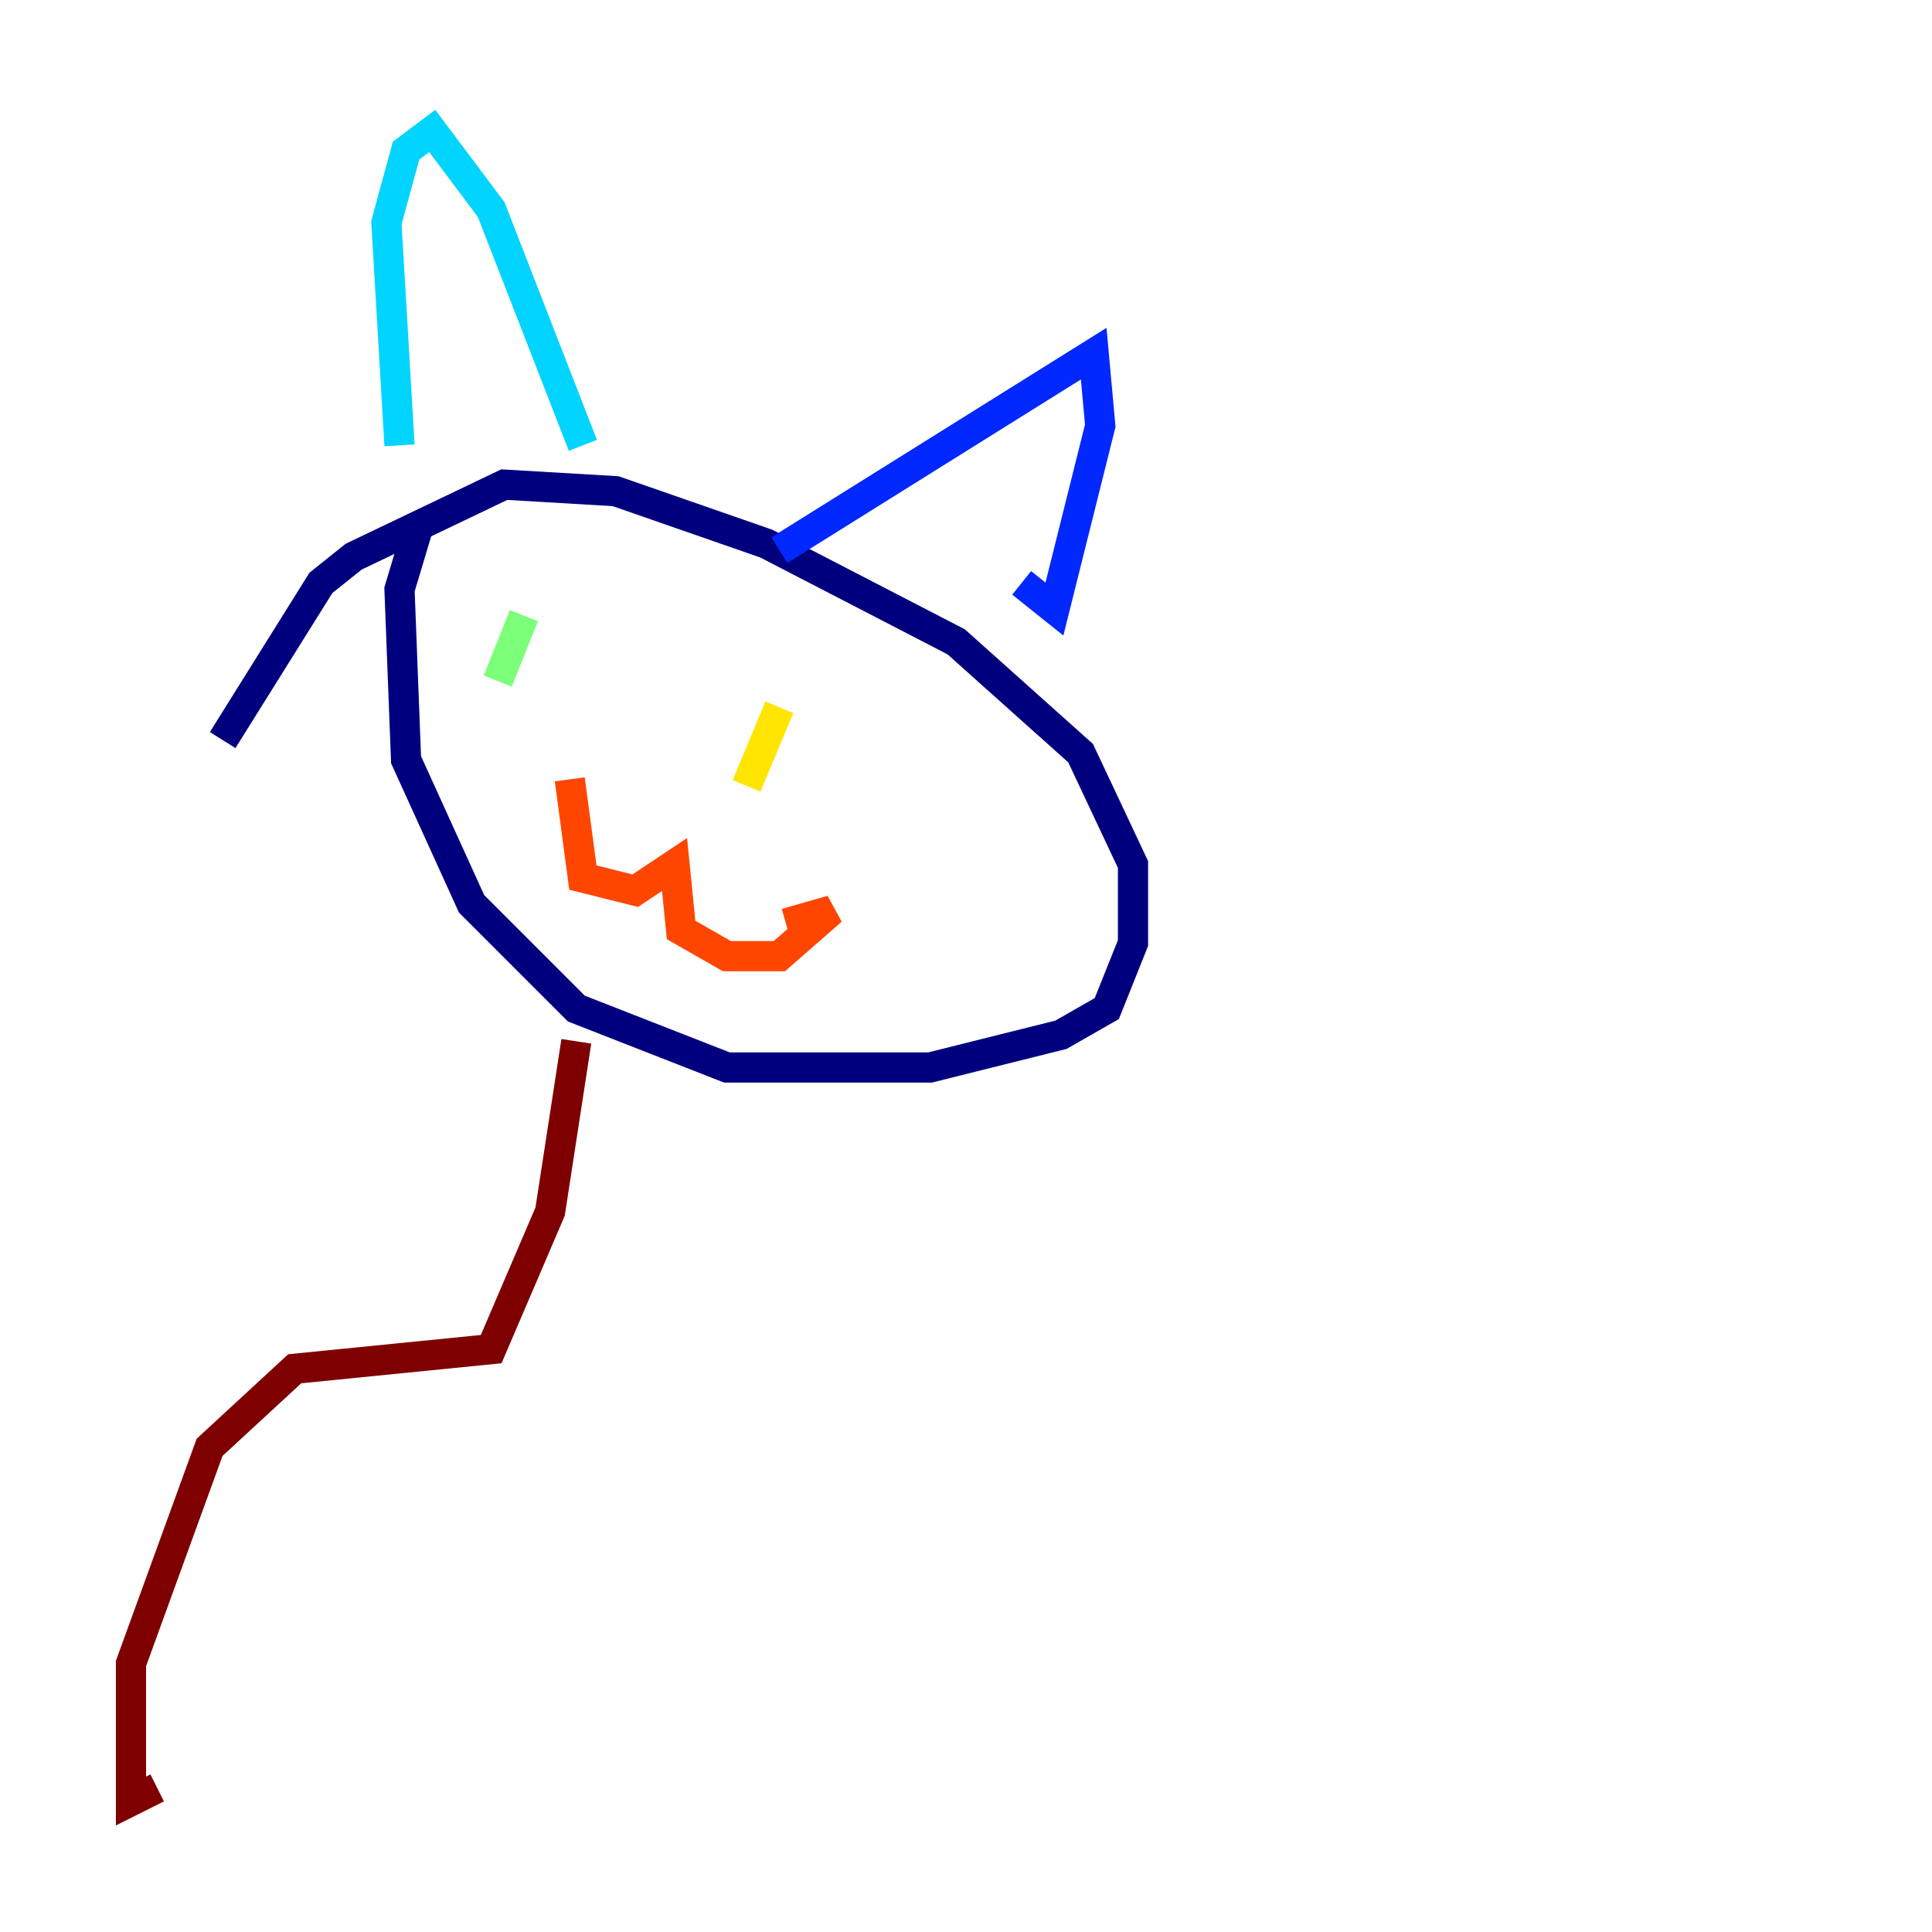 <?xml version="1.0" encoding="utf-8" ?>
<svg baseProfile="tiny" height="128" version="1.2" viewBox="0,0,128,128" width="128" xmlns="http://www.w3.org/2000/svg" xmlns:ev="http://www.w3.org/2001/xml-events" xmlns:xlink="http://www.w3.org/1999/xlink"><defs /><polyline fill="none" points="14.752,49.031 21.261,38.617 23.43,36.881 33.41,32.108 40.786,32.542 50.766,36.014 63.349,42.522 71.593,49.898 75.064,57.275 75.064,62.481 73.329,66.82 70.291,68.556 61.614,70.725 48.163,70.725 38.183,66.82 31.241,59.878 26.902,50.332 26.468,39.051 27.77,34.712" stroke="#00007f" stroke-width="2" /><polyline fill="none" points="51.634,36.447 72.461,23.43 72.895,28.203 69.858,40.352 67.688,38.617" stroke="#0028ff" stroke-width="2" /><polyline fill="none" points="38.617,29.505 32.542,13.885 28.637,8.678 26.902,9.98 25.6,14.752 26.468,29.505" stroke="#00d4ff" stroke-width="2" /><polyline fill="none" points="34.712,40.786 32.976,45.125" stroke="#7cff79" stroke-width="2" /><polyline fill="none" points="51.634,46.861 49.464,52.068" stroke="#ffe500" stroke-width="2" /><polyline fill="none" points="37.749,51.634 38.617,58.142 42.088,59.01 44.691,57.275 45.125,61.614 48.163,63.349 51.634,63.349 55.105,60.312 52.068,61.18" stroke="#ff4600" stroke-width="2" /><polyline fill="none" points="38.183,68.99 36.447,80.271 32.542,89.383 19.525,90.685 13.885,95.891 8.678,110.21 8.678,119.322 10.414,118.454" stroke="#7f0000" stroke-width="2" /></svg>